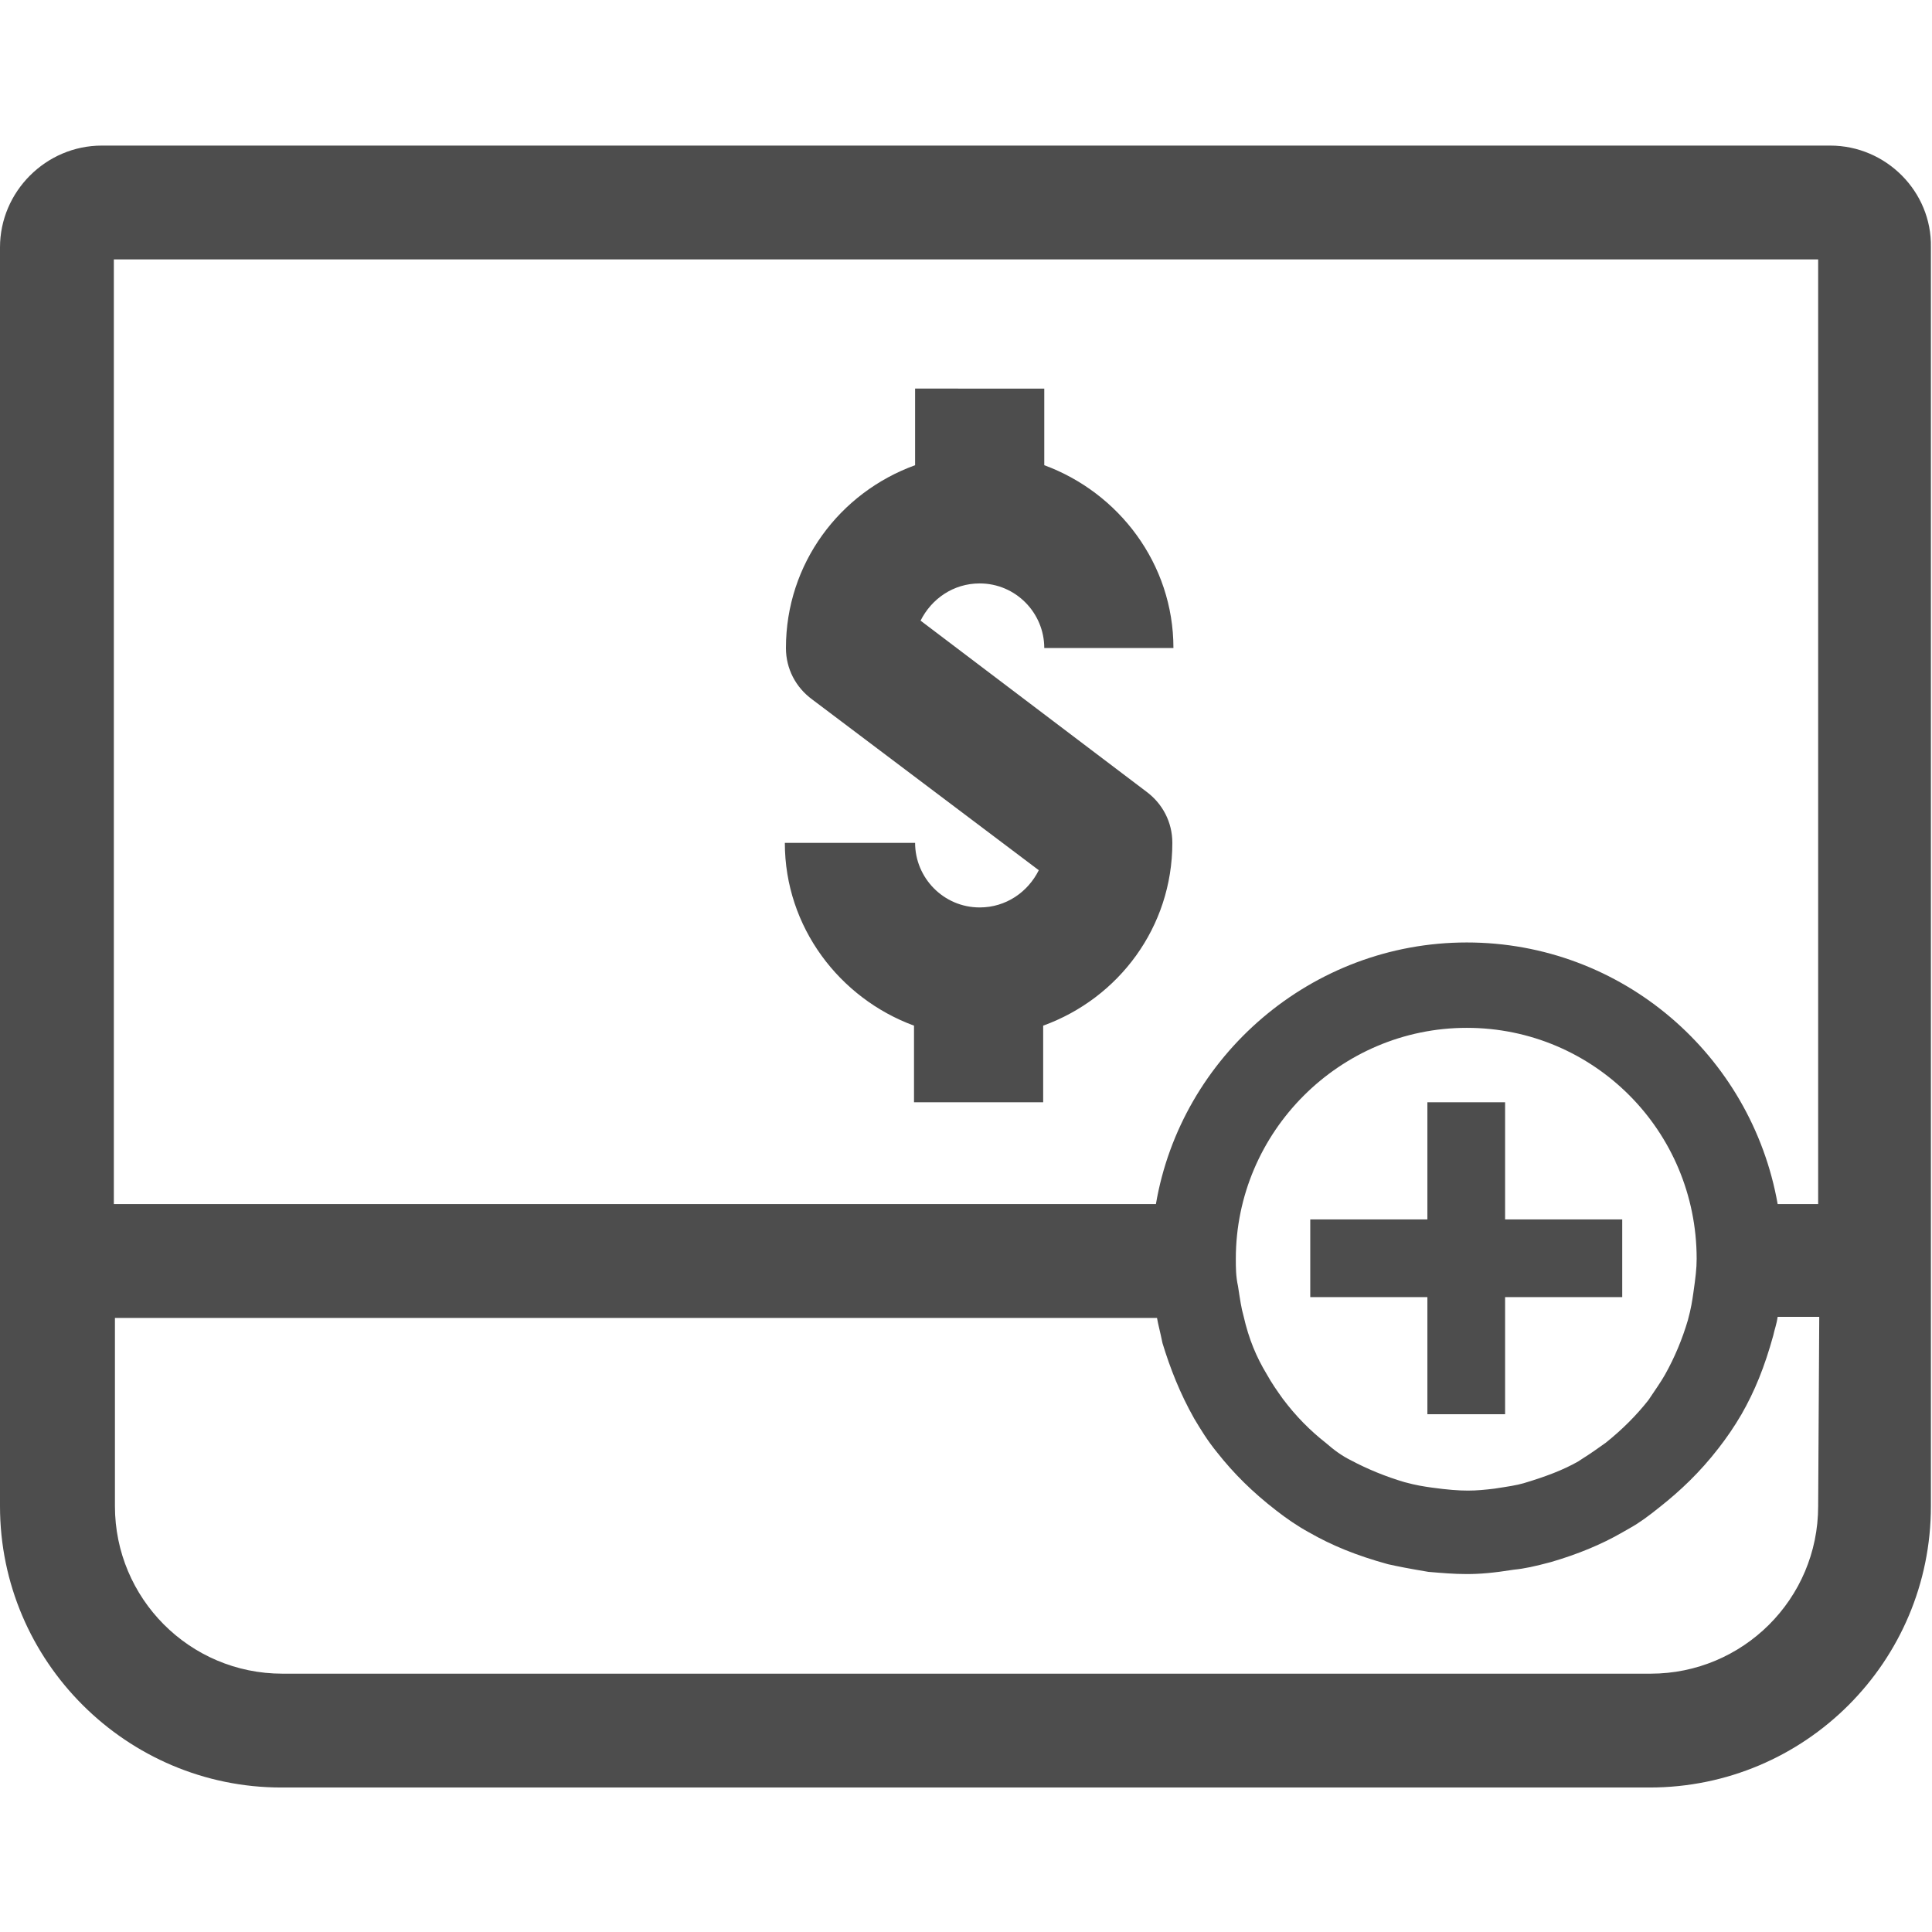 <?xml version="1.0" encoding="utf-8"?>
<!-- Generator: Adobe Illustrator 21.0.0, SVG Export Plug-In . SVG Version: 6.00 Build 0)  -->
<svg version="1.1" id="圖層_1" xmlns="http://www.w3.org/2000/svg" xmlns:xlink="http://www.w3.org/1999/xlink" x="0px" y="0px"
	 viewBox="0 0 176.5 176.5" style="enable-background:new 0 0 176.5 176.5;" xml:space="preserve">
<style type="text/css">
	.st0{fill:#4D4D4D;}
</style>
<path class="st0" d="M167.2,13.3H9.3c-5.1,0-9.3,4.2-9.3,9.3v115c0,14.2,11.6,25.7,25.7,25.7h125c14.2,0,25.7-11.5,25.7-25.7v-115
	C176.5,17.5,172.3,13.3,167.2,13.3z M166.1,137.6c0,8.5-6.9,15.3-15.3,15.3h-125c-8.5,0-15.3-6.9-15.3-15.3v-17.2h95.2
	c0.1,0.6,0.3,1.3,0.5,2.3c0.7,2.3,1.6,4.6,2.9,6.9c0.6,1,1.2,2,2.1,3.1c1.5,1.9,3.2,3.6,5.4,5.3c0.9,0.7,1.9,1.4,3,2
	c2.1,1.2,4.3,2.1,7.2,2.9c0.9,0.2,1.9,0.4,3.7,0.7c1.2,0.1,2.3,0.2,3.5,0.2s2.4-0.1,4.3-0.4c1-0.1,1.9-0.3,3.4-0.7
	c2.4-0.7,4.6-1.6,6.5-2.7l0.7-0.4c0.9-0.5,1.7-1.1,2.7-1.9c1.9-1.5,3.7-3.2,5.4-5.4c0.7-0.9,1.4-1.9,2.1-3.1
	c1.2-2.1,2.1-4.3,2.9-7.2c0.1-0.5,0.3-1,0.4-1.7h3.8L166.1,137.6L166.1,137.6z M112.9,115c0-11.6,9.5-21.1,21.1-21.1s21,9.4,21,21.1
	c0,0.9-0.1,1.7-0.3,3.1c-0.1,0.7-0.2,1.4-0.5,2.5c-0.5,1.7-1.2,3.4-2.1,5c-0.4,0.7-0.9,1.4-1.5,2.3c-1.1,1.4-2.4,2.7-3.9,3.9
	c-0.7,0.5-1.4,1-2.2,1.5l-0.3,0.2c-1.4,0.8-3,1.4-5,2c-0.7,0.2-1.4,0.3-2.7,0.5c-1.7,0.2-2.8,0.3-5.7-0.1c-0.7-0.1-1.4-0.2-2.5-0.5
	c-1.7-0.5-3.4-1.2-4.9-2c-0.8-0.4-1.5-0.9-2.3-1.6c-1.4-1.1-2.7-2.4-3.9-4c-0.5-0.7-1-1.4-1.5-2.3c-0.9-1.5-1.6-3.1-2.1-5.3
	c-0.2-0.7-0.3-1.4-0.5-2.7C112.9,116.6,112.9,115.8,112.9,115z M166.1,110h-3.7C160,96.4,148.2,86.1,134,86.1s-26.1,10.4-28.4,23.9
	H10.4V23.7h155.7L166.1,110L166.1,110z M89.5,82.9c-3.3,0-5.9-2.7-5.9-5.9H71.7c0,7.7,5,14.2,11.8,16.7v7h11.8v-7
	c6.9-2.5,11.8-9,11.8-16.7c0-1.9-0.9-3.6-2.4-4.7L84.1,56.7c1-2,3-3.4,5.4-3.4c3.3,0,5.9,2.7,5.9,5.9h11.8c0-7.7-5-14.2-11.8-16.7
	v-7H83.6v7c-6.9,2.5-11.8,9-11.8,16.7c0,1.9,0.9,3.6,2.4,4.7l20.7,15.6C93.9,81.5,91.9,82.9,89.5,82.9z M130.4,129.2h7.1v-10.7h10.7
	v-7.1h-10.7v-10.7h-7.1v10.7h-10.7v7.1h10.7V129.2z"/>
</svg>
